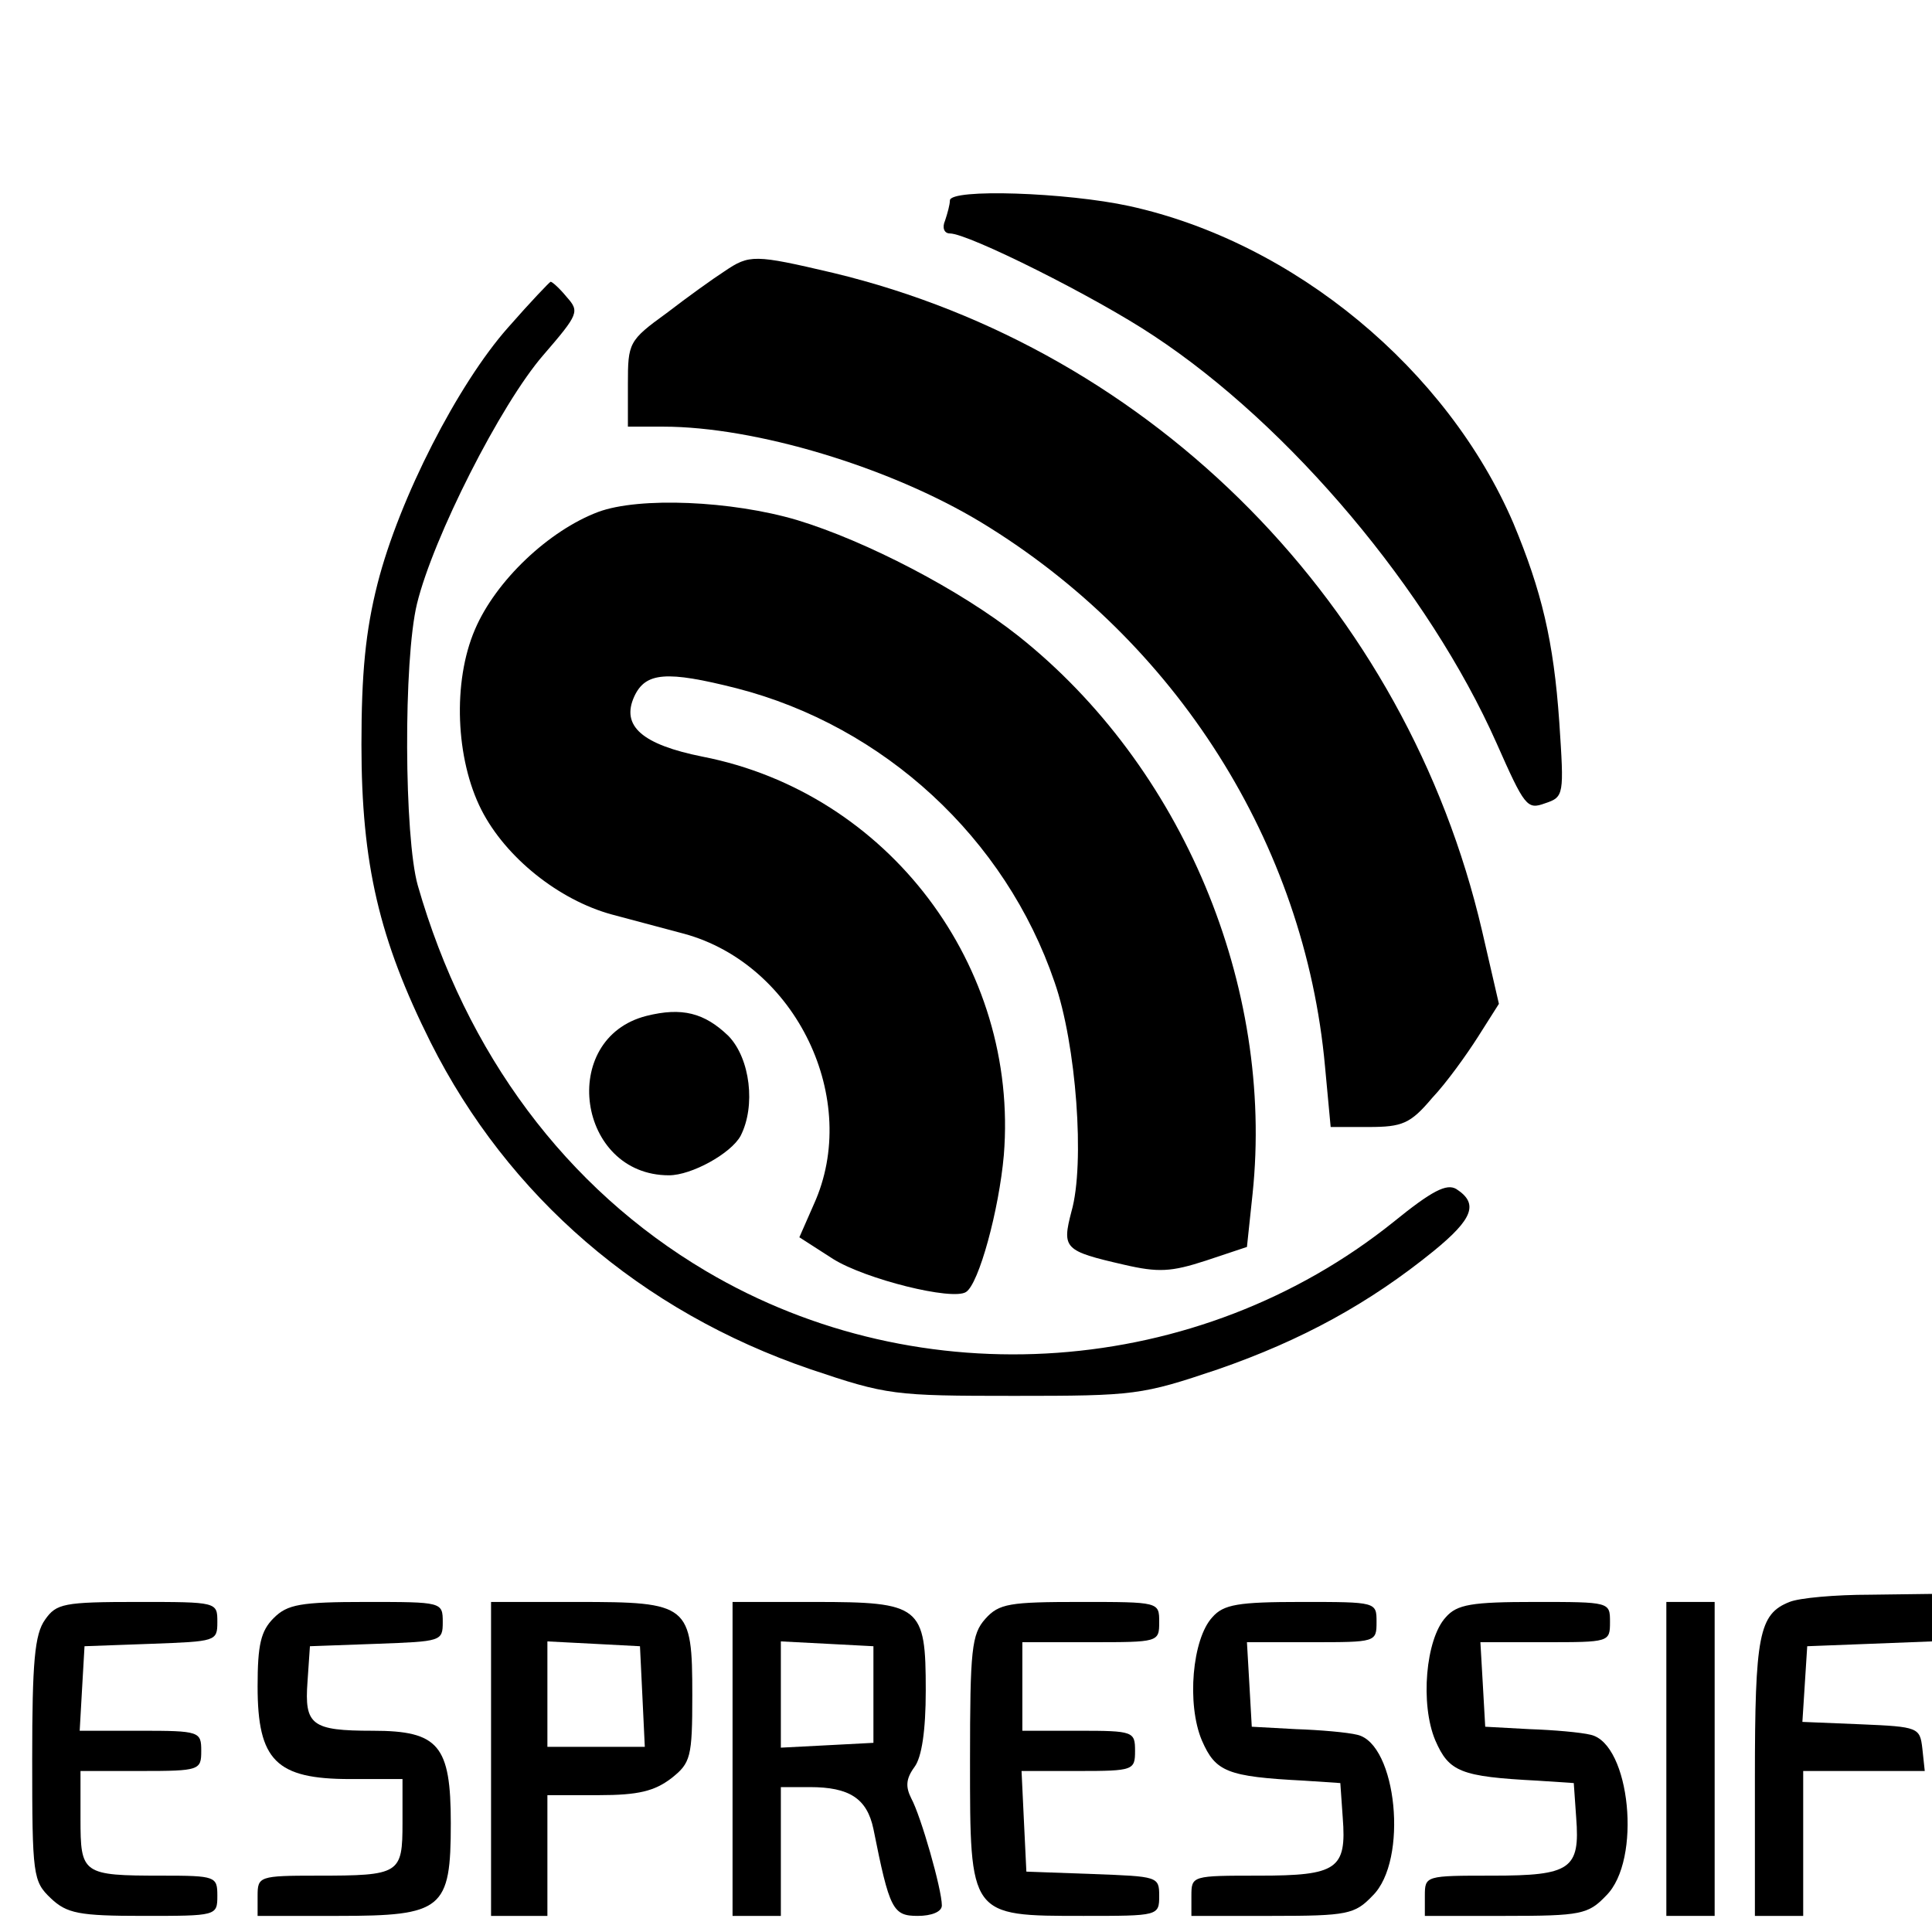 <?xml version="1.0" standalone="no"?>
<!DOCTYPE svg PUBLIC "-//W3C//DTD SVG 20010904//EN"
 "http://www.w3.org/TR/2001/REC-SVG-20010904/DTD/svg10.dtd">
<svg version="1.0" xmlns="http://www.w3.org/2000/svg"
 width="240pt" height="240pt" viewBox="0 0 240 240"
 preserveAspectRatio="xMidYMid meet">

<g transform="translate(0,240) scale(0.1,-0.1)"
fill="#000000" stroke="none">
<path d="M1180 2151 c0 -5 -3 -16 -6 -25 -4 -9 -1 -16 6 -16 23 0 181 -79 253
-127 170 -112 342 -317 426 -506 35 -79 38 -83 60 -75 24 8 24 10 18 101 -7
101 -22 163 -57 247 -82 191 -272 349 -477 394 -78 17 -223 22 -223 7z"/>
<path d="M900 2063 c-14 -9 -46 -32 -72 -52 -47 -34 -48 -37 -48 -88 l0 -53
44 0 c114 0 281 -50 395 -119 242 -147 402 -399 427 -676 l7 -75 47 0 c42 0
52 4 79 36 18 19 43 54 57 76 l26 41 -21 91 c-94 403 -407 721 -806 817 -98
23 -104 23 -135 2z"/>
<path d="M631 1993 c-62 -70 -135 -212 -162 -318 -15 -59 -20 -112 -20 -200 0
-148 22 -242 86 -370 96 -191 261 -334 472 -406 95 -32 103 -33 253 -33 150 0
158 1 253 33 104 36 188 82 268 147 49 40 56 59 28 77 -12 7 -30 -2 -78 -41
-242 -194 -587 -219 -854 -61 -174 103 -298 270 -358 479 -17 60 -18 280 -1
350 20 82 104 248 157 309 44 51 45 54 29 72 -9 11 -18 19 -20 19 -1 0 -25
-25 -53 -57z"/>
<path d="M743 1764 c-61 -23 -127 -85 -153 -146 -28 -65 -24 -161 8 -224 30
-59 96 -112 162 -130 30 -8 71 -19 90 -24 139 -38 220 -206 161 -336 l-18 -41
42 -27 c40 -25 148 -52 165 -41 16 10 41 102 47 170 19 235 -144 450 -374 495
-75 15 -102 38 -85 75 14 30 40 32 127 10 183 -47 334 -186 395 -365 27 -77
38 -226 21 -285 -12 -46 -9 -49 65 -66 43 -10 59 -9 102 5 l51 17 7 66 c27
258 -87 531 -291 693 -72 57 -189 118 -275 144 -81 24 -196 29 -247 10z"/>
<path d="M803 1138 c-110 -28 -86 -198 28 -198 28 0 77 27 89 49 19 37 12 96
-15 124 -30 29 -58 36 -102 25z"/>
<path d="M2223 410 c-38 -15 -43 -41 -43 -219 l0 -171 30 0 30 0 0 90 0 90 76
0 75 0 -3 28 c-3 26 -5 27 -76 30 l-73 3 3 47 3 47 78 3 77 3 0 29 0 30 -77
-1 c-43 0 -88 -4 -100 -9z"/>
<path d="M56 388 c-13 -18 -16 -53 -16 -173 0 -145 1 -152 23 -173 20 -19 35
-22 115 -22 91 0 92 0 92 25 0 24 -2 25 -69 25 -99 0 -101 2 -101 71 l0 59 75
0 c73 0 75 1 75 25 0 24 -2 25 -76 25 l-75 0 3 53 3 52 83 3 c80 3 82 3 82 27
0 25 0 25 -99 25 -92 0 -101 -2 -115 -22z"/>
<path d="M340 390 c-16 -16 -20 -33 -20 -85 0 -92 23 -115 115 -115 l65 0 0
-54 c0 -64 -3 -66 -106 -66 -72 0 -74 -1 -74 -25 l0 -25 100 0 c130 0 140 8
140 115 0 97 -15 115 -97 115 -76 0 -85 7 -81 61 l3 44 83 3 c80 3 82 3 82 27
0 25 -1 25 -95 25 -82 0 -98 -3 -115 -20z"/>
<path d="M610 215 l0 -195 35 0 35 0 0 75 0 75 64 0 c49 0 69 5 90 21 24 19
26 26 26 103 0 113 -4 116 -143 116 l-107 0 0 -195z m188 78 l3 -63 -61 0 -60
0 0 65 0 66 58 -3 57 -3 3 -62z"/>
<path d="M910 215 l0 -195 30 0 30 0 0 80 0 80 36 0 c49 0 71 -14 79 -52 20
-100 24 -108 55 -108 17 0 30 5 30 13 0 20 -26 111 -38 133 -7 14 -7 24 4 39
9 12 14 45 14 95 0 105 -6 110 -138 110 l-102 0 0 -195z m175 80 l0 -60 -57
-3 -58 -3 0 66 0 66 58 -3 57 -3 0 -60z"/>
<path d="M1224 389 c-17 -19 -19 -38 -19 -176 0 -194 -1 -193 141 -193 93 0
94 0 94 25 0 24 -2 24 -82 27 l-83 3 -3 62 -3 63 71 0 c68 0 70 1 70 25 0 24
-2 25 -70 25 l-70 0 0 55 0 55 85 0 c84 0 85 0 85 25 0 25 0 25 -98 25 -88 0
-101 -2 -118 -21z"/>
<path d="M1506 391 c-25 -27 -32 -108 -13 -153 17 -39 31 -45 127 -50 l45 -3
3 -43 c5 -64 -7 -72 -104 -72 -83 0 -84 0 -84 -25 l0 -25 100 0 c94 0 103 2
125 25 45 44 30 189 -19 200 -12 3 -46 6 -76 7 l-55 3 -3 53 -3 52 80 0 c80 0
81 0 81 25 0 25 0 25 -93 25 -79 0 -97 -3 -111 -19z"/>
<path d="M1796 391 c-25 -27 -32 -108 -13 -153 17 -39 31 -45 127 -50 l45 -3
3 -43 c5 -64 -7 -72 -104 -72 -83 0 -84 0 -84 -25 l0 -25 100 0 c94 0 103 2
125 25 45 44 30 189 -19 200 -12 3 -46 6 -76 7 l-55 3 -3 53 -3 52 80 0 c80 0
81 0 81 25 0 25 0 25 -93 25 -79 0 -97 -3 -111 -19z"/>
<path d="M2070 215 l0 -195 30 0 30 0 0 195 0 195 -30 0 -30 0 0 -195z"/>
</g>
</svg>
